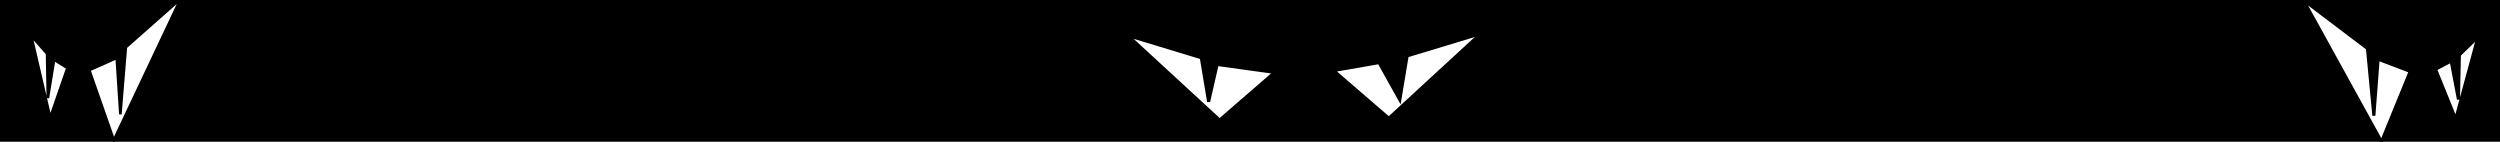 

<svg version="1.1" id="Layer_2" xmlns="http://www.w3.org/2000/svg" xmlns:xlink="http://www.w3.org/1999/xlink" x="0" y="0" viewBox="0 0 818.5 46.4" xml:space="preserve">
  <style type="text/css">
    .st0{fill:#FFFFFF;stroke:#000000;}
      .blink{
      animation: blink 4s infinite 1.5s;
      }
      @keyframes blink{
      0%, 50%, 100%{ transform: scaleY(1);
      transform-origin: 100%;
      }
      51%, 55%{ transform: scaleY( 0.1)}
      56%, 60%{ transform: scaleY( 1)}
      }
  </style>

  <symbol id="eyes-right"  viewBox="-29.3 -24 58.6 48">
    <path class="st0" d="M-28.9 23.6l21-15.9 2.1-22 1.4 18.5L6.1.2l-9.4-23-25.6 46.4zM28.3 11.5l-6.1-5.9L21.9-9 19.5 3.6 14.4.9 21-15.4l7.3 26.9z"/>
  </symbol>
  <title>
    hater-eyes
  </title>
  <path id="frame" class="cls-1" d="M0 0H1050V350H0z"/>
  <g class="blink">
  <path class="st0" d="M369.2 11.6l24.1 7.3 2.4 14.4 2.8-12.2 18.8 2.6-18 15.6-30.1-27.7zM484.8 11l-24.1 7.3-2.4 14.4-6.8-12.2-14.9 2.6 18.1 15.6L484.8 11z"/>
  <use xlink:href="#eyes-right" width="58.6" height="48" x="-29.3" y="-24" transform="matrix(1 0 0 -1 783 23.577)" overflow="visible"/>
  <use xlink:href="#eyes-right"  width="58.6" height="48" x="-29.3" y="-24" transform="matrix(-0.857 0 0 -1 34.437 23.106)" overflow="visible"/>
  </g>
</svg>

